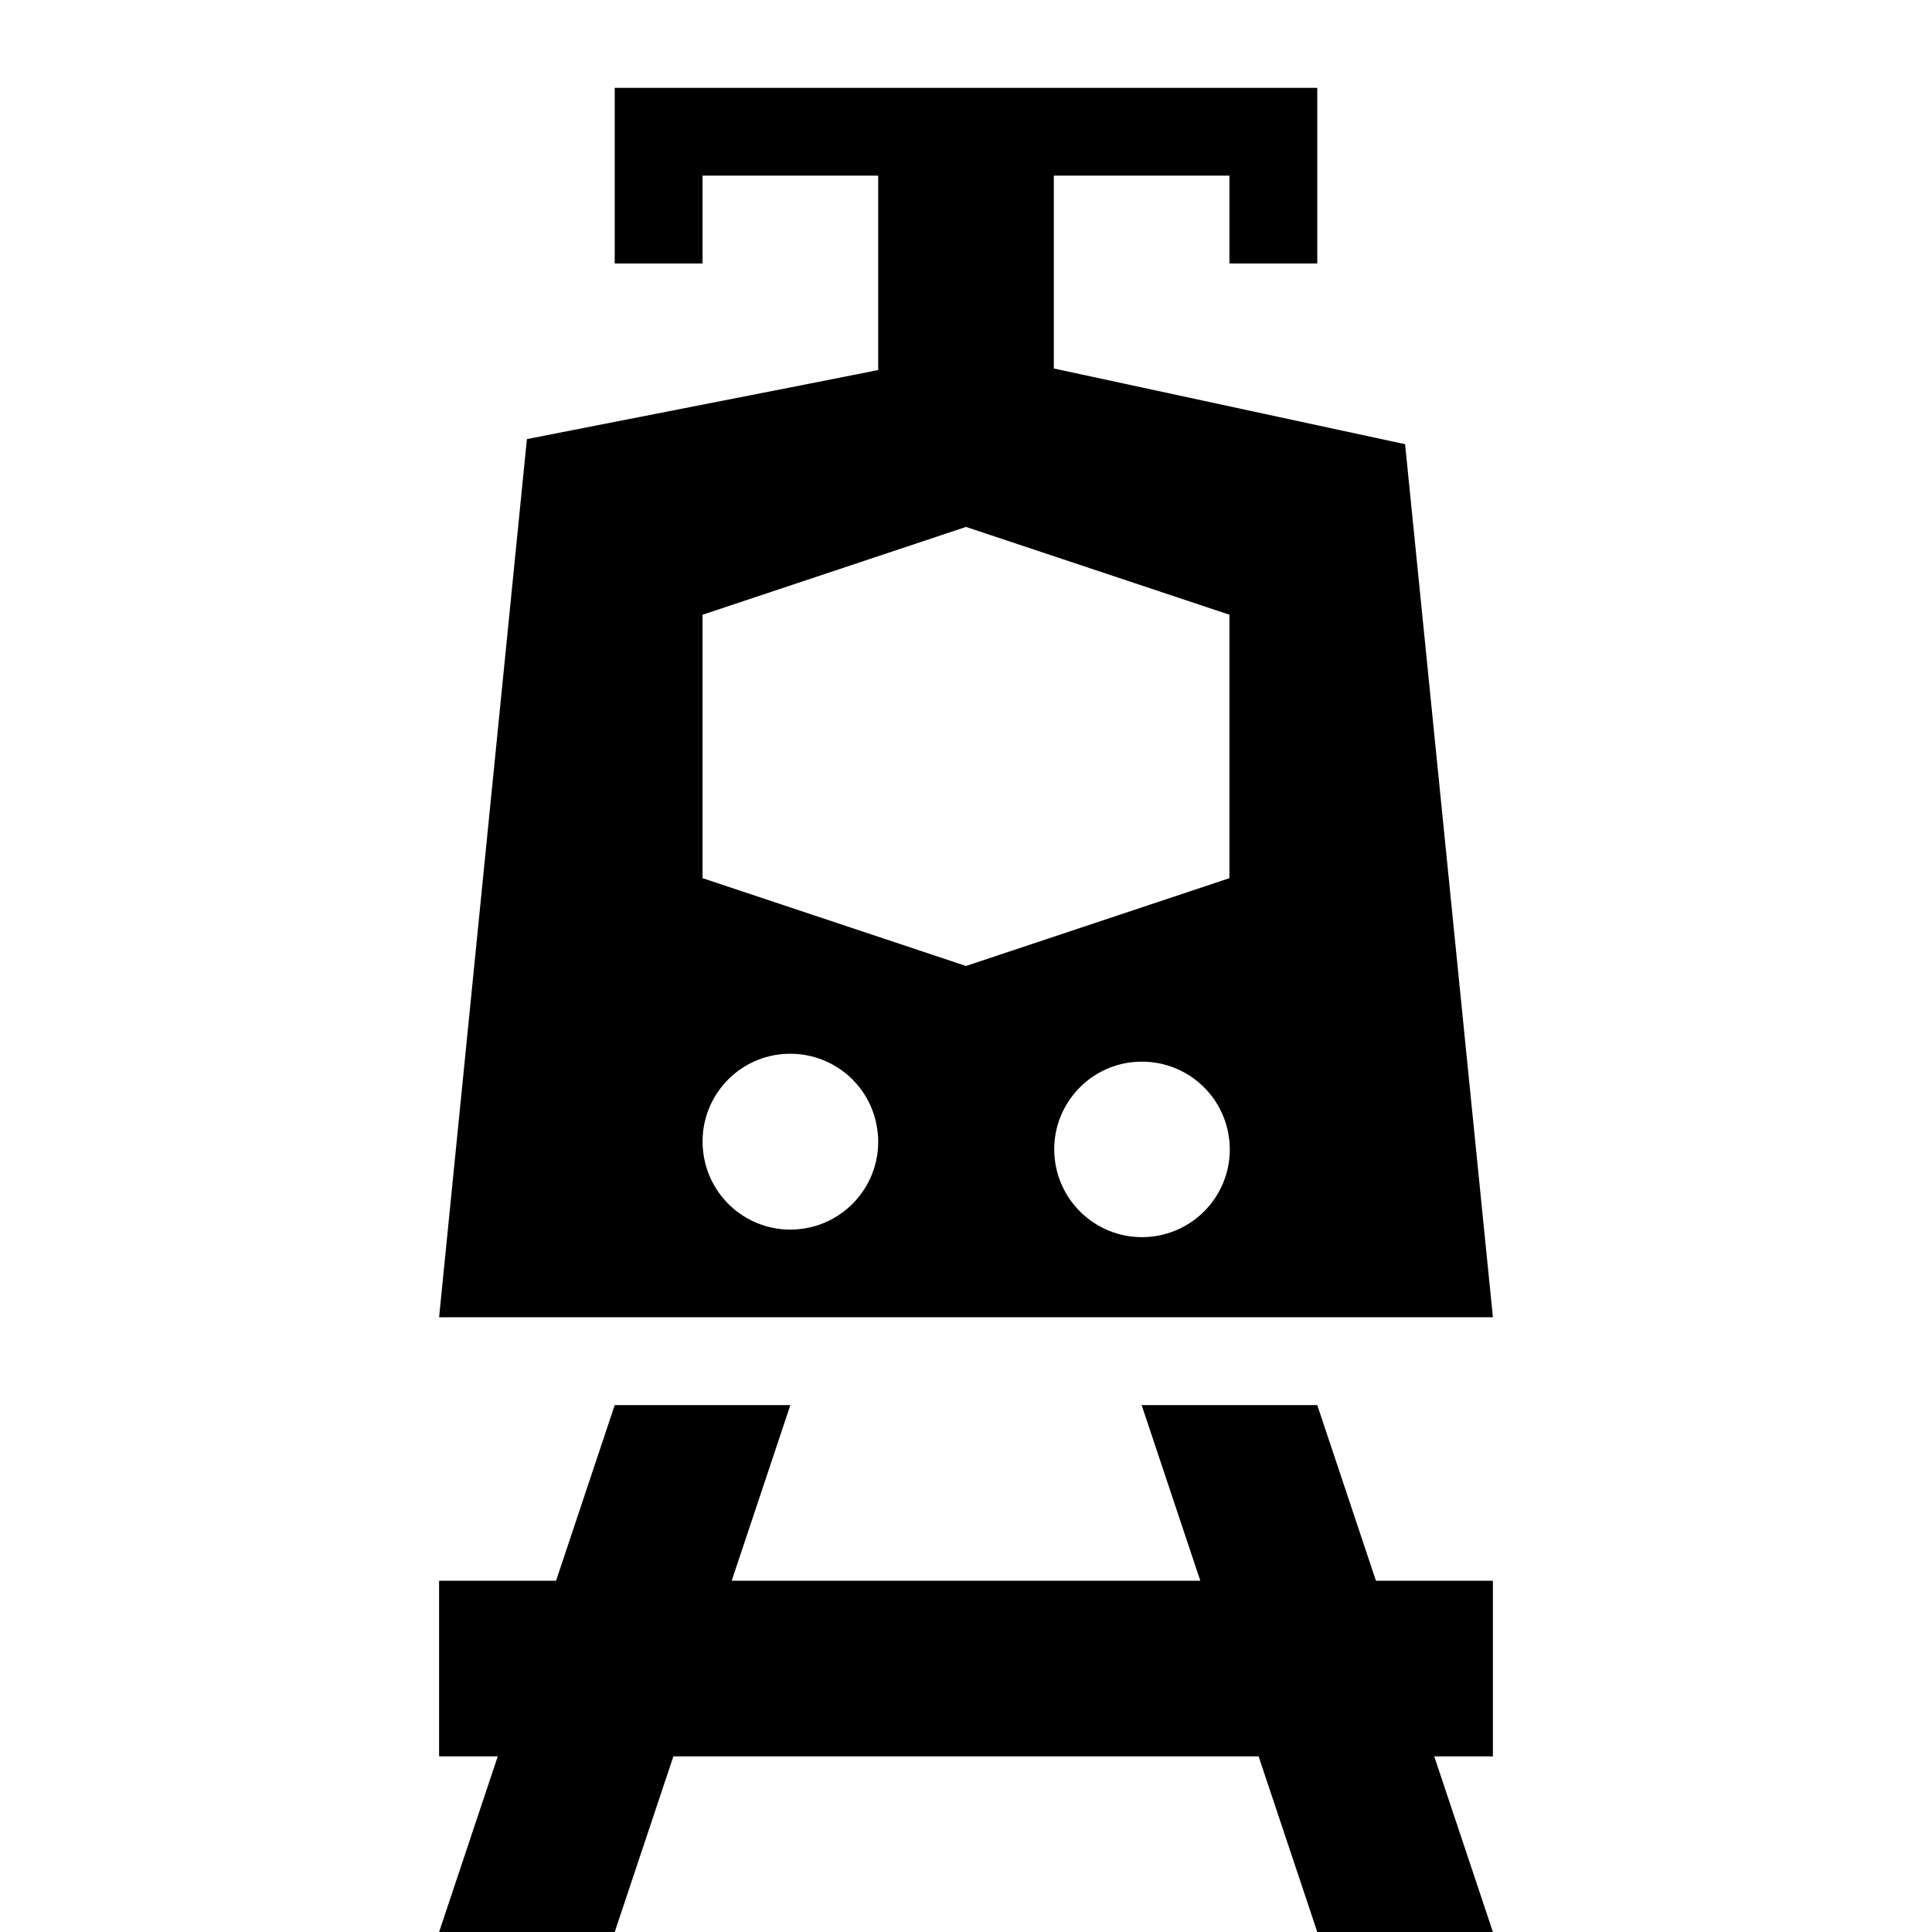 <?xml version="1.0" encoding="UTF-8" standalone="no"?>
<!-- Generator: Adobe Illustrator 17.1.0, SVG Export Plug-In . SVG Version: 6.00 Build 0)  -->

<svg
   xmlns:dc="http://purl.org/dc/elements/1.1/"
   xmlns:cc="http://creativecommons.org/ns#"
   xmlns:rdf="http://www.w3.org/1999/02/22-rdf-syntax-ns#"
   xmlns:svg="http://www.w3.org/2000/svg"
   xmlns="http://www.w3.org/2000/svg"
   xmlns:sodipodi="http://sodipodi.sourceforge.net/DTD/sodipodi-0.dtd"
   xmlns:inkscape="http://www.inkscape.org/namespaces/inkscape"
   version="1.1"
   id="svg4764"
   x="0px"
   y="0px"
   viewBox="0 0 11 11"
   enable-background="new 0 0 11 11"
   xml:space="preserve"
   inkscape:version="0.91 r13725"
   sodipodi:docname="rail-light-11.svg"><defs
     id="defs6" /><sodipodi:namedview
     pagecolor="#ffffff"
     bordercolor="#666666"
     borderopacity="1"
     objecttolerance="10"
     gridtolerance="10"
     guidetolerance="10"
     inkscape:pageopacity="0"
     inkscape:pageshadow="2"
     inkscape:window-width="860"
     inkscape:window-height="706"
     id="namedview4"
     showgrid="false"
     inkscape:snap-bbox="true"
     inkscape:bbox-paths="true"
     inkscape:bbox-nodes="true"
     inkscape:snap-bbox-edge-midpoints="true"
     inkscape:snap-bbox-midpoints="true"
     inkscape:snap-nodes="true"
     inkscape:object-paths="true"
     inkscape:snap-intersection-paths="true"
     inkscape:object-nodes="true"
     inkscape:snap-smooth-nodes="true"
     inkscape:zoom="30.341309"
     inkscape:cx="2.6983227"
     inkscape:cy="5.7081456"
     inkscape:window-x="0"
     inkscape:window-y="0"
     inkscape:window-maximized="0"
     inkscape:current-layer="svg4764"><inkscape:grid
       type="xygrid"
       id="grid3336"
       color="#fd000d"
       opacity="0.125"
       empspacing="2"
       spacingx="0.5"
       spacingy="0.5" /></sodipodi:namedview><path
     style="opacity:1;fill:#000000;fill-opacity:1;stroke:none;stroke-width:1;stroke-linecap:round;stroke-linejoin:miter;stroke-miterlimit:4;stroke-dasharray:none;stroke-dashoffset:0;stroke-opacity:1"
     d="M 3.5,0.5 3.5,1 3.5,1.5 4,1.5 4,1 5,1 5,2.107 4.504,2.205 3,2.5 l -0.5,5 6,0 L 8,2.529 6,2.098 6,1 l 1,0 0,0.5 0.5,0 0,-1 -3.5,0 -0.5,0 z M 5.5,3 7,3.5 7,5 5.5,5.5 4,5 4,3.5 5.5,3 Z M 4.482,6 C 4.736,5.991 4.956,6.173 4.994,6.424 l 0.004,0.031 C 5.023,6.727 4.825,6.969 4.553,6.998 4.281,7.027 4.037,6.832 4.004,6.561 3.97,6.289 4.161,6.041 4.432,6.004 4.448,6.002 4.465,6 4.482,6 Z M 6.484,6.045 C 6.738,6.036 6.958,6.218 6.996,6.469 L 7,6.5 C 7.024,6.772 6.826,7.012 6.555,7.041 6.283,7.07 6.039,6.875 6.006,6.604 5.973,6.333 6.164,6.086 6.434,6.049 c 0.017,-0.002 0.034,-0.003 0.051,-0.004 z M 3.5,8 3.166,9 2.5,9 2.5,10 2.834,10 2.5,11 3.5,11 3.834,10 7.166,10 7.5,11 8.5,11 8.166,10 8.5,10 8.5,9 7.834,9 7.5,8 6.5,8 6.834,9 4.166,9 4.5,8 3.5,8 Z"
     id="rect3338"
     inkscape:connector-curvature="0" /></svg>
